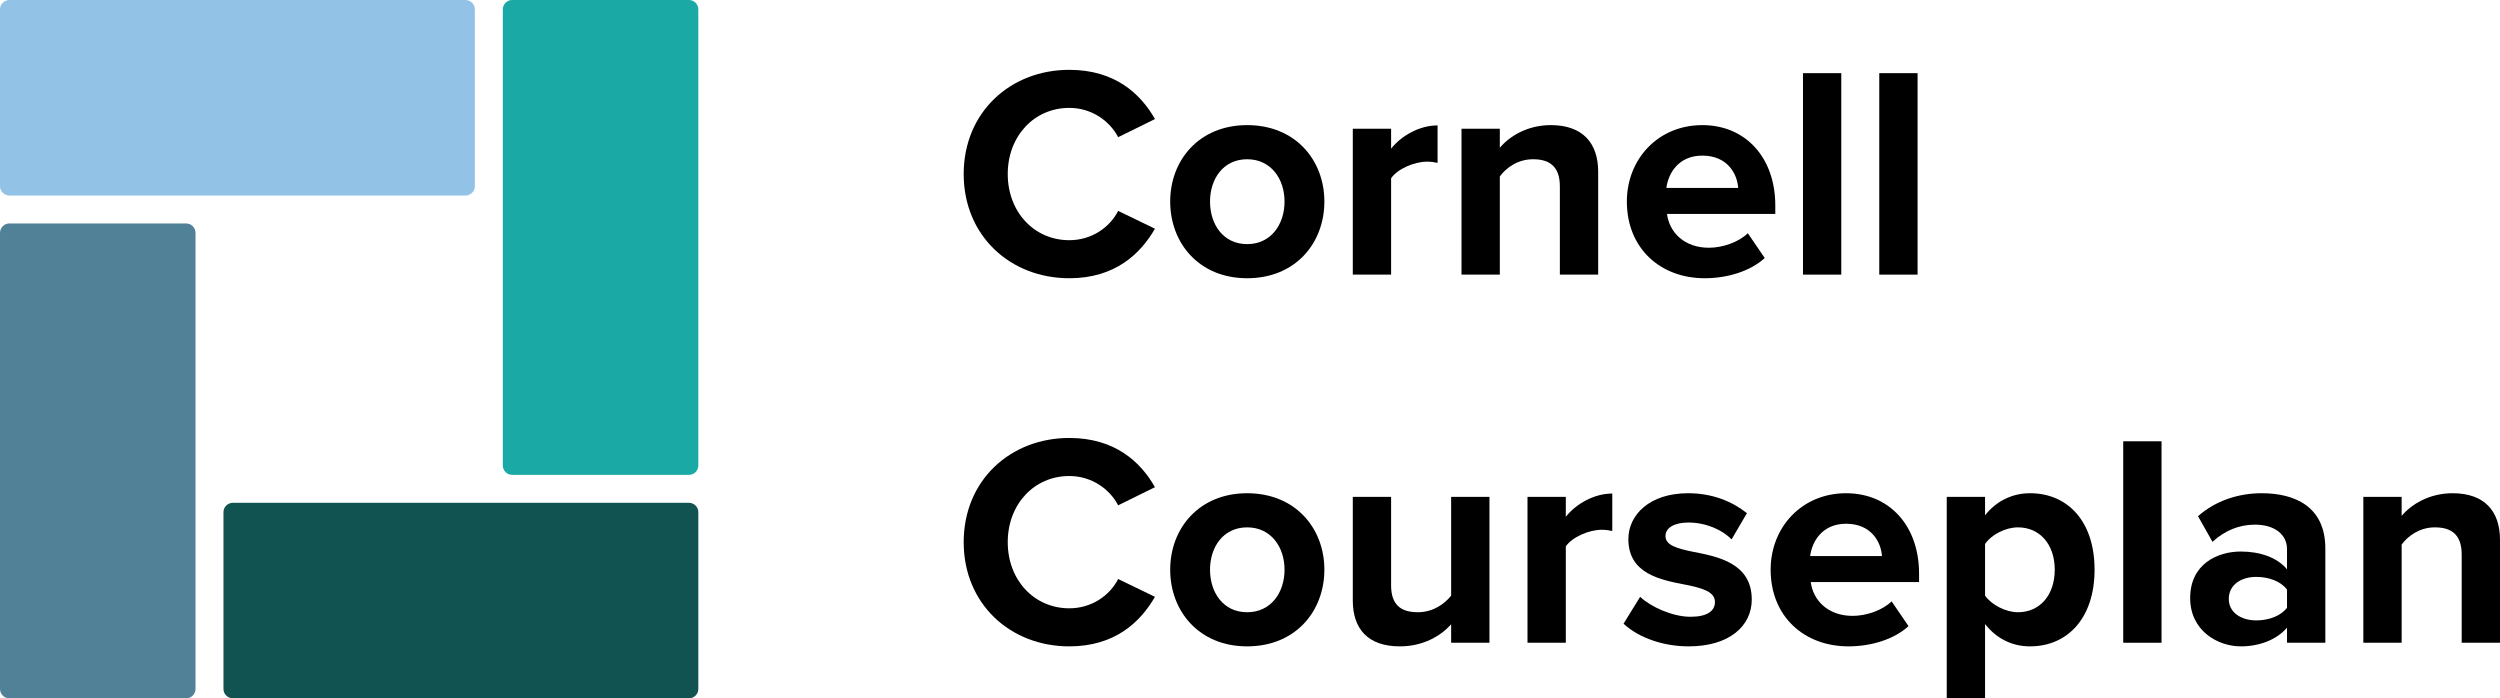 <svg width="179" height="50" viewBox="0 0 179 50" fill="none" xmlns="http://www.w3.org/2000/svg">
<path d="M76.56 19.922C79.844 19.922 81.658 18.171 82.695 16.376L80.06 15.1C79.455 16.289 78.159 17.198 76.56 17.198C74.055 17.198 72.154 15.186 72.154 12.461C72.154 9.736 74.055 7.725 76.56 7.725C78.159 7.725 79.455 8.655 80.06 9.823L82.695 8.525C81.68 6.73 79.844 5 76.56 5C72.348 5 69 8.028 69 12.461C69 16.895 72.348 19.922 76.56 19.922Z" fill="black"/>
<path d="M89.295 19.922C92.751 19.922 94.825 17.414 94.825 14.429C94.825 11.466 92.751 8.958 89.295 8.958C85.86 8.958 83.786 11.466 83.786 14.429C83.786 17.414 85.86 19.922 89.295 19.922ZM89.295 17.479C87.588 17.479 86.638 16.073 86.638 14.429C86.638 12.807 87.588 11.402 89.295 11.402C91.001 11.402 91.973 12.807 91.973 14.429C91.973 16.073 91.001 17.479 89.295 17.479Z" fill="black"/>
<path d="M96.86 19.663H99.603V12.764C100.057 12.094 101.266 11.575 102.174 11.575C102.476 11.575 102.735 11.618 102.93 11.661V8.979C101.634 8.979 100.338 9.715 99.603 10.645V9.217H96.86V19.663Z" fill="black"/>
<path d="M111.686 19.663H114.429V12.288C114.429 10.255 113.327 8.958 111.038 8.958C109.331 8.958 108.057 9.78 107.387 10.58V9.217H104.644V19.663H107.387V12.634C107.841 12.007 108.683 11.402 109.763 11.402C110.93 11.402 111.686 11.899 111.686 13.348V19.663Z" fill="black"/>
<path d="M116.483 14.429C116.483 17.782 118.881 19.922 122.056 19.922C123.676 19.922 125.318 19.425 126.355 18.474L125.145 16.7C124.476 17.349 123.331 17.738 122.359 17.738C120.587 17.738 119.529 16.635 119.356 15.316H127.111V14.71C127.111 11.293 124.994 8.958 121.884 8.958C118.708 8.958 116.483 11.402 116.483 14.429ZM121.884 11.142C123.698 11.142 124.389 12.461 124.454 13.456H119.313C119.443 12.418 120.177 11.142 121.884 11.142Z" fill="black"/>
<path d="M129.093 19.663H131.836V5.238H129.093V19.663Z" fill="black"/>
<path d="M134.556 19.663H137.299V5.238H134.556V19.663Z" fill="black"/>
<path d="M76.56 46.28C79.844 46.28 81.658 44.528 82.695 42.733L80.06 41.457C79.455 42.647 78.159 43.555 76.56 43.555C74.055 43.555 72.154 41.544 72.154 38.819C72.154 36.094 74.055 34.083 76.56 34.083C78.159 34.083 79.455 35.013 80.06 36.181L82.695 34.883C81.68 33.088 79.844 31.358 76.56 31.358C72.348 31.358 69 34.385 69 38.819C69 43.252 72.348 46.28 76.56 46.28Z" fill="black"/>
<path d="M89.295 46.28C92.751 46.28 94.825 43.772 94.825 40.787C94.825 37.824 92.751 35.315 89.295 35.315C85.86 35.315 83.786 37.824 83.786 40.787C83.786 43.772 85.86 46.28 89.295 46.28ZM89.295 43.836C87.588 43.836 86.638 42.431 86.638 40.787C86.638 39.165 87.588 37.759 89.295 37.759C91.001 37.759 91.973 39.165 91.973 40.787C91.973 42.431 91.001 43.836 89.295 43.836Z" fill="black"/>
<path d="M103.902 46.021H106.645V35.575H103.902V42.647C103.426 43.252 102.584 43.836 101.526 43.836C100.359 43.836 99.603 43.361 99.603 41.912V35.575H96.86V42.993C96.86 45.026 97.94 46.28 100.23 46.28C101.936 46.28 103.189 45.502 103.902 44.701V46.021Z" fill="black"/>
<path d="M109.369 46.021H112.112V39.122C112.566 38.451 113.776 37.932 114.683 37.932C114.985 37.932 115.244 37.975 115.439 38.019V35.337C114.143 35.337 112.847 36.072 112.112 37.002V35.575H109.369V46.021Z" fill="black"/>
<path d="M116.246 44.658C117.347 45.675 119.097 46.28 120.911 46.28C123.806 46.28 125.426 44.831 125.426 42.928C125.426 40.333 123.028 39.857 121.235 39.511C120.069 39.273 119.248 39.035 119.248 38.386C119.248 37.781 119.896 37.413 120.89 37.413C122.164 37.413 123.352 37.954 123.979 38.624L125.08 36.743C124.044 35.921 122.64 35.315 120.868 35.315C118.125 35.315 116.591 36.851 116.591 38.603C116.591 41.09 118.903 41.522 120.695 41.868C121.884 42.106 122.791 42.366 122.791 43.101C122.791 43.75 122.229 44.161 121.041 44.161C119.745 44.161 118.19 43.447 117.434 42.733L116.246 44.658Z" fill="black"/>
<path d="M126.778 40.787C126.778 44.139 129.175 46.28 132.351 46.28C133.971 46.28 135.612 45.783 136.649 44.831L135.44 43.058C134.77 43.707 133.625 44.096 132.653 44.096C130.882 44.096 129.823 42.993 129.65 41.674H137.405V41.068C137.405 37.651 135.288 35.315 132.178 35.315C129.002 35.315 126.778 37.759 126.778 40.787ZM132.178 37.5C133.992 37.5 134.683 38.819 134.748 39.814H129.607C129.737 38.776 130.471 37.5 132.178 37.5Z" fill="black"/>
<path d="M142.13 50V44.68C142.973 45.761 144.117 46.28 145.349 46.28C148.027 46.28 149.971 44.269 149.971 40.787C149.971 37.305 148.027 35.315 145.349 35.315C144.074 35.315 142.929 35.878 142.13 36.894V35.575H139.387V50H142.13ZM147.12 40.787C147.12 42.604 146.061 43.836 144.485 43.836C143.599 43.836 142.584 43.296 142.13 42.647V38.949C142.584 38.278 143.599 37.759 144.485 37.759C146.061 37.759 147.12 38.992 147.12 40.787Z" fill="black"/>
<path d="M152.023 46.021H154.766V31.596H152.023V46.021Z" fill="black"/>
<path d="M163.75 46.021H166.494V39.273C166.494 36.267 164.312 35.315 161.936 35.315C160.294 35.315 158.653 35.834 157.378 36.959L158.415 38.797C159.301 37.975 160.337 37.565 161.461 37.565C162.843 37.565 163.75 38.257 163.75 39.316V40.765C163.059 39.922 161.828 39.489 160.445 39.489C158.782 39.489 156.816 40.376 156.816 42.82C156.816 45.156 158.782 46.28 160.445 46.28C161.806 46.28 163.038 45.783 163.75 44.939V46.021ZM163.75 43.512C163.297 44.117 162.433 44.42 161.547 44.42C160.467 44.42 159.581 43.858 159.581 42.885C159.581 41.868 160.467 41.306 161.547 41.306C162.433 41.306 163.297 41.609 163.75 42.214V43.512Z" fill="black"/>
<path d="M176.257 46.021H179V38.646C179 36.613 177.898 35.315 175.609 35.315C173.902 35.315 172.628 36.137 171.958 36.937V35.575H169.215V46.021H171.958V38.992C172.412 38.365 173.254 37.759 174.334 37.759C175.501 37.759 176.257 38.257 176.257 39.706V46.021Z" fill="black"/>
<path fill-rule="evenodd" clip-rule="evenodd" d="M0.667 16H13.333C13.701 16 14 16.304 14 16.68V49.32C14 49.696 13.701 50 13.333 50H0.667C0.298 50 0 49.696 0 49.32V16.68C0 16.304 0.298 16 0.667 16Z" fill="#508197"/>
<path fill-rule="evenodd" clip-rule="evenodd" d="M50 36.667L50 49.333C50 49.702 49.696 50 49.32 50L16.68 50C16.304 50 16 49.702 16 49.333L16 36.667C16 36.298 16.304 36 16.68 36L49.32 36C49.696 36 50 36.298 50 36.667Z" fill="#105351"/>
<path fill-rule="evenodd" clip-rule="evenodd" d="M49.333 34L36.667 34C36.298 34 36 33.696 36 33.32L36 0.68C36 0.304 36.298 -1.19783e-06 36.667 -1.16564e-06L49.333 -5.82818e-08C49.702 -2.60937e-08 50 0.304 50 0.68L50 33.32C50 33.696 49.702 34 49.333 34Z" fill="#1AA9A5"/>
<path fill-rule="evenodd" clip-rule="evenodd" d="M34 0.667L34 13.333C34 13.701 33.696 14 33.32 14L0.68 14C0.304 14 -5.98913e-07 13.701 -5.82819e-07 13.333L-2.91409e-08 0.667C-1.30468e-08 0.298 0.304 -1.47288e-06 0.68 -1.45646e-06L33.32 -2.97238e-08C33.696 -1.33078e-08 34 0.298 34 0.667Z" fill="#92C3E6"/>
</svg>
